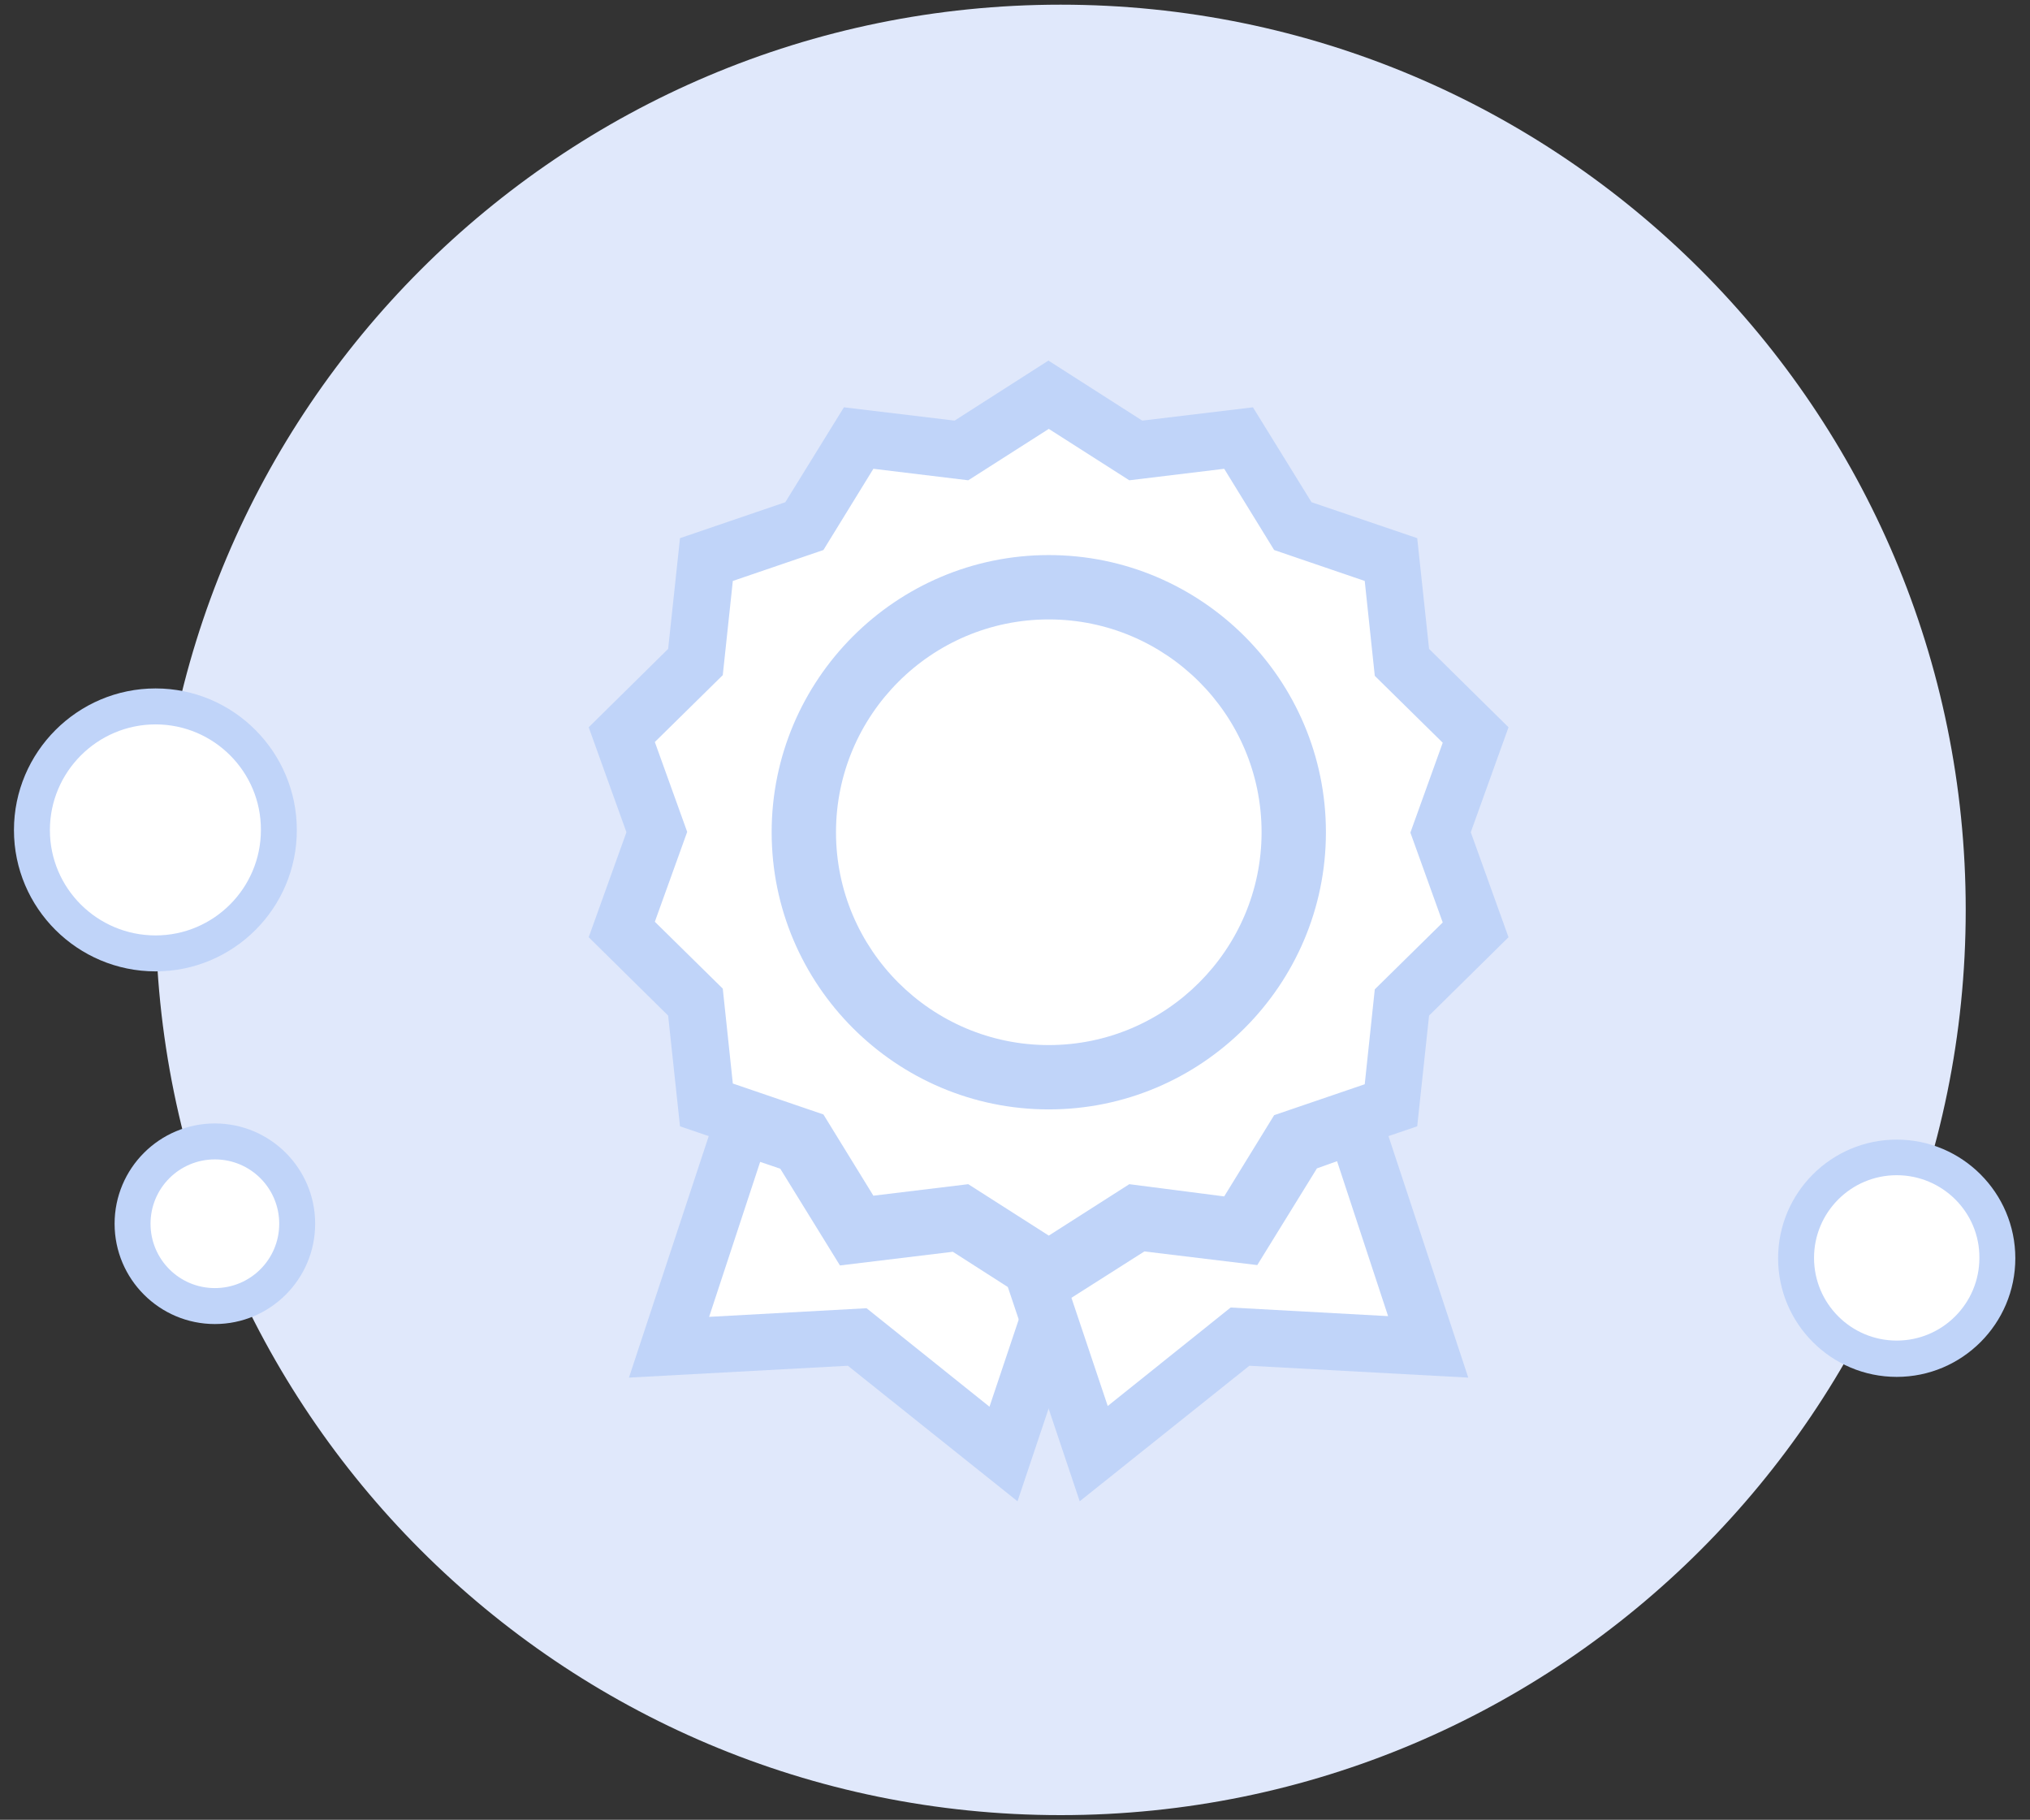 <svg width="135" height="121" viewBox="0 0 135 121" fill="none" xmlns="http://www.w3.org/2000/svg">
<rect x="0" y="0" width="135" height="121" fill="#333333" stroke="none"/>
<path d="M70.535 120.69C103.777 120.69 130.725 93.742 130.725 60.5C130.725 27.258 103.777 0.311 70.535 0.311C37.294 0.311 10.346 27.258 10.346 60.5C10.346 93.742 37.294 120.69 70.535 120.69Z" fill="#E0E8FB"/>
<path d="M10.346 63.392C14.874 63.392 18.545 59.721 18.545 55.193C18.545 50.665 14.874 46.994 10.346 46.994C5.818 46.994 2.147 50.665 2.147 55.193C2.147 59.721 5.818 63.392 10.346 63.392Z" fill="white"/>
<path d="M10.346 64.588C5.159 64.588 0.928 60.381 0.928 55.194C0.928 50.006 5.159 45.775 10.346 45.775C15.533 45.775 19.74 50.006 19.74 55.194C19.74 60.381 15.533 64.588 10.346 64.588ZM10.346 48.166C6.474 48.166 3.318 51.321 3.318 55.194C3.318 59.066 6.474 62.197 10.346 62.197C14.219 62.197 17.35 59.042 17.35 55.194C17.374 51.321 14.219 48.166 10.346 48.166Z" fill="#C0D4F9"/>
<path d="M14.29 86.842C17.314 86.842 19.764 84.392 19.764 81.368C19.764 78.345 17.314 75.894 14.29 75.894C11.267 75.894 8.816 78.345 8.816 81.368C8.816 84.392 11.267 86.842 14.29 86.842Z" fill="white"/>
<path d="M14.29 88.037C10.609 88.037 7.621 85.049 7.621 81.368C7.621 77.687 10.609 74.699 14.29 74.699C17.971 74.699 20.959 77.687 20.959 81.368C20.959 85.049 17.971 88.037 14.29 88.037ZM14.29 77.09C11.924 77.09 10.011 79.002 10.011 81.368C10.011 83.735 11.924 85.647 14.29 85.647C16.657 85.647 18.569 83.735 18.569 81.368C18.569 79.002 16.657 77.09 14.29 77.09Z" fill="#C0D4F9"/>
<path d="M126.136 90.332C129.832 90.332 132.829 87.335 132.829 83.639C132.829 79.942 129.832 76.946 126.136 76.946C122.439 76.946 119.443 79.942 119.443 83.639C119.443 87.335 122.439 90.332 126.136 90.332Z" fill="white"/>
<path d="M126.136 91.551C121.785 91.551 118.248 88.013 118.248 83.663C118.248 79.312 121.785 75.774 126.136 75.774C130.486 75.774 134.024 79.312 134.024 83.663C134.024 88.013 130.486 91.551 126.136 91.551ZM126.136 78.141C123.1 78.141 120.638 80.603 120.638 83.639C120.638 86.674 123.1 89.137 126.136 89.137C129.172 89.137 131.634 86.674 131.634 83.639C131.658 80.603 129.172 78.141 126.136 78.141Z" fill="#C0D4F9"/>
<path d="M63.484 82.707L56.122 83.591L52.225 77.28L45.222 74.89L44.433 67.528L39.15 62.317L41.66 55.337L39.15 48.357L44.433 43.146L45.222 35.783L52.225 33.393L56.122 27.083L63.484 27.967L69.723 23.975L75.962 27.967L83.324 27.083L87.221 33.393L94.248 35.783L95.037 43.146L100.32 48.357L97.81 55.337L100.32 62.317L95.037 67.528L94.248 74.89L87.221 77.28L83.324 83.591L75.962 82.707L69.723 86.698L63.484 82.707ZM69.747 40.684C61.667 40.684 55.094 47.257 55.094 55.337C55.094 63.416 61.667 69.99 69.747 69.99C77.826 69.99 84.4 63.416 84.4 55.337C84.4 47.257 77.826 40.684 69.747 40.684Z" fill="#C0D4F9"/>
<path d="M81.412 79.551L84.734 74.149L90.758 72.093L91.427 65.782L95.945 61.336L93.794 55.361L95.945 49.385L91.427 44.938L90.758 38.628L84.734 36.572L81.412 31.17L75.101 31.935L69.747 28.517L64.392 31.935L58.082 31.17L54.759 36.572L48.735 38.628L48.066 44.891L43.548 49.337L45.7 55.313L43.548 61.289L48.066 65.735L48.735 72.045L54.759 74.101L58.082 79.503L64.392 78.738L69.747 82.157L75.101 78.738L81.412 79.551ZM51.317 55.337C51.317 45.178 59.588 36.907 69.747 36.907C79.906 36.907 88.177 45.178 88.177 55.337C88.177 65.496 79.906 73.766 69.747 73.766C59.588 73.766 51.317 65.496 51.317 55.337Z" fill="white"/>
<path d="M69.747 73.265C59.851 73.265 51.819 65.209 51.819 55.337C51.819 45.441 59.875 37.409 69.747 37.409C79.619 37.409 87.675 45.465 87.675 55.337C87.675 65.233 79.619 73.265 69.747 73.265Z" fill="#C0D4F9"/>
<path d="M69.747 41.186C61.93 41.186 55.596 47.544 55.596 55.337C55.596 63.154 61.954 69.488 69.747 69.488C77.54 69.488 83.898 63.13 83.898 55.337C83.898 47.52 77.54 41.186 69.747 41.186Z" fill="white"/>
<path d="M56.385 90.81L41.827 91.599L48.162 72.428L54.401 74.556L57.819 80.077L64.273 79.312L72.735 84.715L67.667 99.822L56.385 90.81Z" fill="#C0D4F9"/>
<path d="M63.365 83.232L55.859 84.141L51.891 77.71L50.552 77.256L47.158 87.559L57.628 86.985L65.803 93.535L68.217 86.34L63.365 83.232Z" fill="white"/>
<path d="M66.735 84.715L75.221 79.312L81.651 80.077L85.069 74.556L91.308 72.428L97.643 91.599L83.085 90.81L71.803 99.822L66.735 84.715Z" fill="#C0D4F9"/>
<path d="M87.579 77.687L83.611 84.117L76.105 83.209L71.253 86.292L73.667 93.487L81.842 86.938L92.312 87.511L88.918 77.209L87.579 77.687Z" fill="white"/>
</svg>
